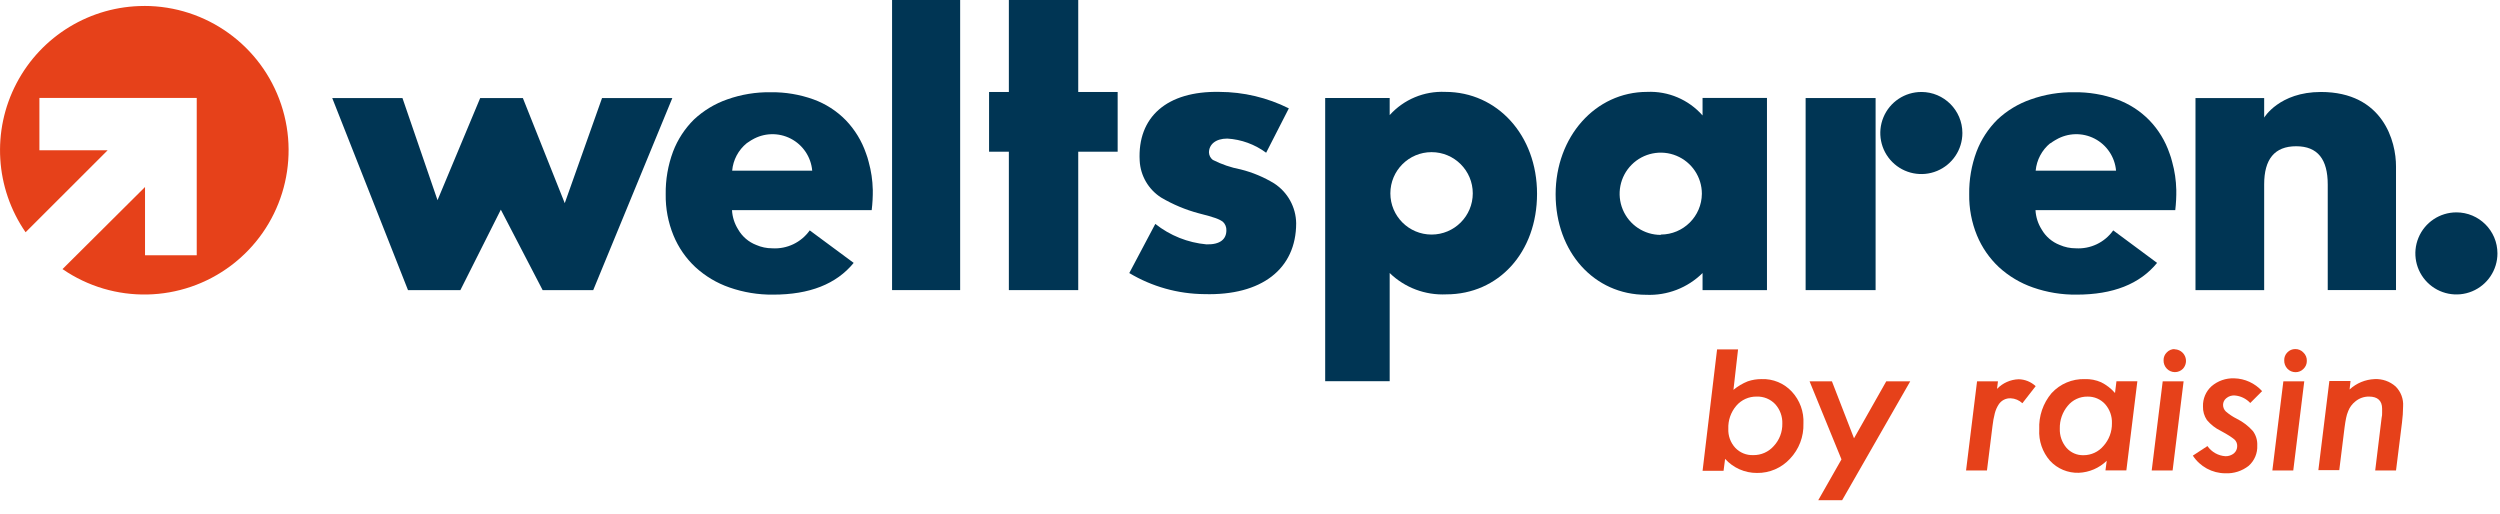 <svg height="37" viewBox="0 0 180 37" width="180" xmlns="http://www.w3.org/2000/svg"><g fill="none"><path d="m10.382.43c-3.86.003-7.401 2.147-9.193 5.566-1.792 3.419-1.54 7.55.653 10.726l5.91-5.904h-4.915v-3.766h11.328v11.328h-3.723v-4.915l-5.941 5.91c3.682 2.534 8.571 2.429 12.141-.261 3.569-2.689 5.019-7.36 3.599-11.598s-5.391-7.092-9.86-7.088z" fill="#e6411a"/><g fill="#003554"><path d="m43.347 7.059-2.685 7.569-3.016-7.569h-3.072l-3.072 7.354-2.525-7.354h-5.056l5.455 13.829h3.772l2.912-5.793 3.01 5.793h3.643l5.695-13.829z"/><path d="m62.84 13.657c-.015-.675-.114-1.346-.295-1.997-.055-.215-.117-.43-.19-.614-.306-.893-.802-1.709-1.456-2.39-.654-.668-1.449-1.181-2.328-1.499-.985-.354-2.025-.529-3.072-.516-1.069-.016-2.132.158-3.139.516-.888.31-1.702.801-2.39 1.444-.663.655-1.179 1.445-1.511 2.316-.365.982-.544 2.024-.528 3.072-.016 1.015.174 2.022.559 2.961.355.864.891 1.641 1.573 2.279.71.653 1.546 1.153 2.457 1.468 1.012.354 2.079.529 3.152.516 2.617 0 4.548-.762 5.793-2.285l-3.164-2.341c-.616.87-1.639 1.358-2.703 1.29-.395.001-.787-.081-1.149-.24-.55-.212-1.01-.607-1.302-1.118-.263-.417-.416-.895-.442-1.388h10.057c.059-.489.086-.982.08-1.474zm-10.124-1.37c.068-.774.447-1.488 1.051-1.978.099-.073.201-.141.307-.203l.086-.049c.851-.499 1.897-.527 2.774-.075.876.452 1.459 1.322 1.545 2.305z"/><path d="m64.229 0h4.902v20.887h-4.902z"/><path d="m77.633 6.623v-6.623h-4.995v6.623h-1.425v4.3h1.425v9.965h4.995v-9.965h2.838v-4.3z"/><path d="m91.745 13.208c-.747-.455-1.559-.795-2.408-1.008-.701-.134-1.379-.365-2.015-.688-.167-.128-.269-.324-.276-.534 0-.565.467-1.001 1.321-1.001 1.011.062 1.982.417 2.795 1.02l1.634-3.195c-1.553-.776-3.265-1.182-5.001-1.186-3.772-.074-5.91 1.806-5.738 4.958.057 1.08.631 2.065 1.542 2.648.849.501 1.763.884 2.715 1.137 1.161.295 1.462.412 1.739.614.168.159.257.384.246.614 0 .614-.424 1.032-1.431 1.008-1.346-.122-2.627-.634-3.686-1.474l-1.874 3.539c1.635.978 3.501 1.502 5.406 1.517 4.122.117 6.61-1.812 6.61-5.105-.017-1.158-.609-2.231-1.579-2.863z"/><path d="m104.062 6.616c-1.518-.071-2.988.542-4.005 1.671v-1.229h-4.644v20.39h4.644v-7.79c1.087 1.053 2.561 1.609 4.073 1.536 3.766 0 6.537-3.023 6.537-7.243 0-4.22-2.869-7.335-6.604-7.335zm-.989 10.272c-1.639 0-2.967-1.328-2.967-2.967s1.328-2.967 2.967-2.967c1.639 0 2.967 1.328 2.967 2.967s-1.328 2.967-2.967 2.967z"/><path d="m122.584 8.312c-1.005-1.141-2.474-1.765-3.993-1.696-3.723 0-6.586 3.225-6.586 7.372 0 4.147 2.765 7.237 6.518 7.237 1.513.068 2.986-.5 4.061-1.567v1.229h4.638v-13.835h-4.638zm-3.004 8.601c-1.198.002-2.28-.717-2.74-1.824s-.208-2.381.638-3.229c.846-.848 2.12-1.103 3.228-.645s1.829 1.538 1.829 2.736c-.013 1.623-1.332 2.933-2.955 2.937z"/><path d="m130.005 7.059h5.038v13.829h-5.038z"/><path d="m156.692 13.657c-.015-.675-.114-1.346-.295-1.997-.055-.215-.117-.43-.19-.614-.303-.894-.8-1.71-1.456-2.39-.654-.668-1.449-1.181-2.328-1.499-.985-.354-2.025-.529-3.072-.516-1.067-.016-2.128.158-3.133.516-.891.307-1.708.799-2.396 1.444-.663.655-1.179 1.445-1.511 2.316-.365.982-.544 2.024-.528 3.072-.016 1.015.174 2.022.559 2.961.357.863.893 1.639 1.573 2.279.71.652 1.546 1.152 2.457 1.468 1.01.354 2.075.529 3.145.516 2.617 0 4.548-.762 5.793-2.285l-3.158-2.341c-.616.87-1.639 1.358-2.703 1.29-.395 0-.786-.081-1.149-.24-.55-.212-1.01-.607-1.302-1.118-.263-.417-.416-.895-.442-1.388h10.063c.057-.489.082-.982.074-1.474zm-10.124-1.37c.071-.773.45-1.486 1.051-1.978h.031c.095-.075.196-.142.301-.203l.086-.049c.851-.499 1.897-.527 2.774-.075.876.452 1.459 1.322 1.545 2.305z"/><path d="m167.099 6.623c-2.986 0-4.079 1.843-4.079 1.843v-1.407h-4.945v13.829h4.945v-7.618c0-1.8.743-2.74 2.304-2.74 1.56 0 2.273.952 2.273 2.752v7.605h4.915v-8.896c.012-1.782-.915-5.369-5.412-5.369z"/><path d="m176.861 15.291c-1.195 0-2.273.72-2.73 1.824s-.205 2.375.641 3.22c.845.845 2.116 1.098 3.22.641 1.104-.457 1.824-1.535 1.824-2.73 0-1.632-1.323-2.955-2.955-2.955z"/><path d="m138.342 6.623c-1.196-.002-2.275.716-2.734 1.82-.459 1.104-.208 2.376.637 3.222s2.116 1.1 3.221.643c1.105-.457 1.826-1.535 1.826-2.731 0-1.63-1.319-2.952-2.949-2.955z"/></g><path d="m126.829 27.295c-.336-.002-.671.052-.989.16-.374.149-.722.357-1.032.614l.332-2.912h-1.511l-1.044 8.742h1.511l.111-.86c.585.648 1.418 1.017 2.291 1.014.905.014 1.772-.36 2.384-1.026.647-.681.995-1.592.965-2.531.044-.847-.257-1.676-.835-2.298-.56-.605-1.357-.935-2.181-.903zm.885 4.816c-.373.426-.914.666-1.481.657-.488.02-.961-.172-1.296-.528-.342-.372-.521-.865-.498-1.37-.024-.606.182-1.199.577-1.659.367-.427.905-.668 1.468-.657.502-.017.987.182 1.333.547.346.385.529.889.51 1.407.011.594-.209 1.169-.614 1.603z" fill="#e6411a"/><path d="m133.489 31.558-1.591-4.104h-1.61l2.298 5.621-1.671 2.937h1.72l4.902-8.558h-1.726z" fill="#e6411a"/><path d="m143.785 28.001.068-.547h-1.505l-.792 6.42h1.505l.399-3.207c.034-.307.09-.61.166-.909.055-.217.144-.425.264-.614.187-.306.526-.486.885-.467.312.014.609.141.835.356l.958-1.229c-.334-.313-.772-.49-1.229-.498-.588.021-1.146.27-1.554.694z" fill="#e6411a"/><path d="m152.281 28.296c-.279-.322-.619-.585-1.001-.774-.369-.162-.77-.24-1.173-.227-.908-.027-1.783.343-2.396 1.014-.613.726-.929 1.656-.885 2.605-.049.826.229 1.638.774 2.261.533.577 1.291.893 2.076.866.753-.032 1.468-.341 2.009-.866l-.092.694h1.505l.792-6.42h-1.505zm-.829 3.809c-.356.425-.883.67-1.438.67-.469.014-.919-.182-1.229-.534-.328-.386-.499-.882-.479-1.388-.014-.596.189-1.177.571-1.634.347-.426.87-.671 1.419-.663.482-.013.947.184 1.272.541.335.38.511.875.491 1.382.009.6-.208 1.181-.608 1.628z" fill="#e6411a"/><path d="m156.575 25.132c-.213-.001-.418.085-.565.24-.153.148-.238.352-.233.565-.007.229.079.451.24.614.152.155.36.242.577.242.217 0 .425-.087.577-.242.224-.244.283-.597.15-.901-.133-.303-.433-.5-.764-.5z" fill="#e6411a"/><path d="m154.923 33.874h1.505l.792-6.42h-1.505z" fill="#e6411a"/><path d="m160.906 28.474c.425.036.821.229 1.112.541l.854-.854c-.515-.57-1.241-.903-2.009-.922-.597-.023-1.181.181-1.634.571-.407.37-.632.9-.614 1.45-.012.349.087.693.283.983.275.328.616.594 1.001.78.27.147.485.27.645.375.117.076.23.158.338.246.13.12.201.29.197.467.005.202-.08.396-.233.528-.173.14-.391.214-.614.209-.521-.034-.998-.303-1.296-.731l-1.051.688c.516.791 1.396 1.27 2.341 1.272.608.028 1.205-.164 1.683-.541.416-.371.642-.911.614-1.468.017-.37-.094-.734-.313-1.032-.327-.367-.721-.667-1.161-.885-.285-.142-.552-.319-.792-.528-.127-.124-.198-.295-.197-.473.001-.187.087-.363.233-.479.171-.144.392-.215.614-.197z" fill="#e6411a"/><path d="m165.256 25.132c-.213-.001-.418.085-.565.24-.151.149-.233.353-.227.565-.009.228.075.45.233.614.152.159.363.248.584.246.215.002.422-.084.571-.24.155-.147.242-.352.24-.565.011-.232-.081-.457-.252-.614-.151-.161-.363-.251-.584-.246z" fill="#e6411a"/><path d="m163.61 33.874h1.505l.792-6.42h-1.505z" fill="#e6411a"/><path d="m172.481 27.823c-.414-.365-.954-.555-1.505-.528-.672.026-1.313.292-1.806.749l.068-.614h-1.524l-.792 6.42h1.505l.381-3.072c.037-.258.068-.485.111-.682.034-.173.085-.341.154-.504.105-.268.279-.503.504-.682.277-.236.631-.362.995-.356.614 0 .94.295.94.872v.295c0 .111 0 .233-.037.375l-.461 3.778h1.499l.43-3.446c.05-.389.077-.781.08-1.173.036-.533-.162-1.055-.541-1.431z" fill="#e6411a"/></g></svg>